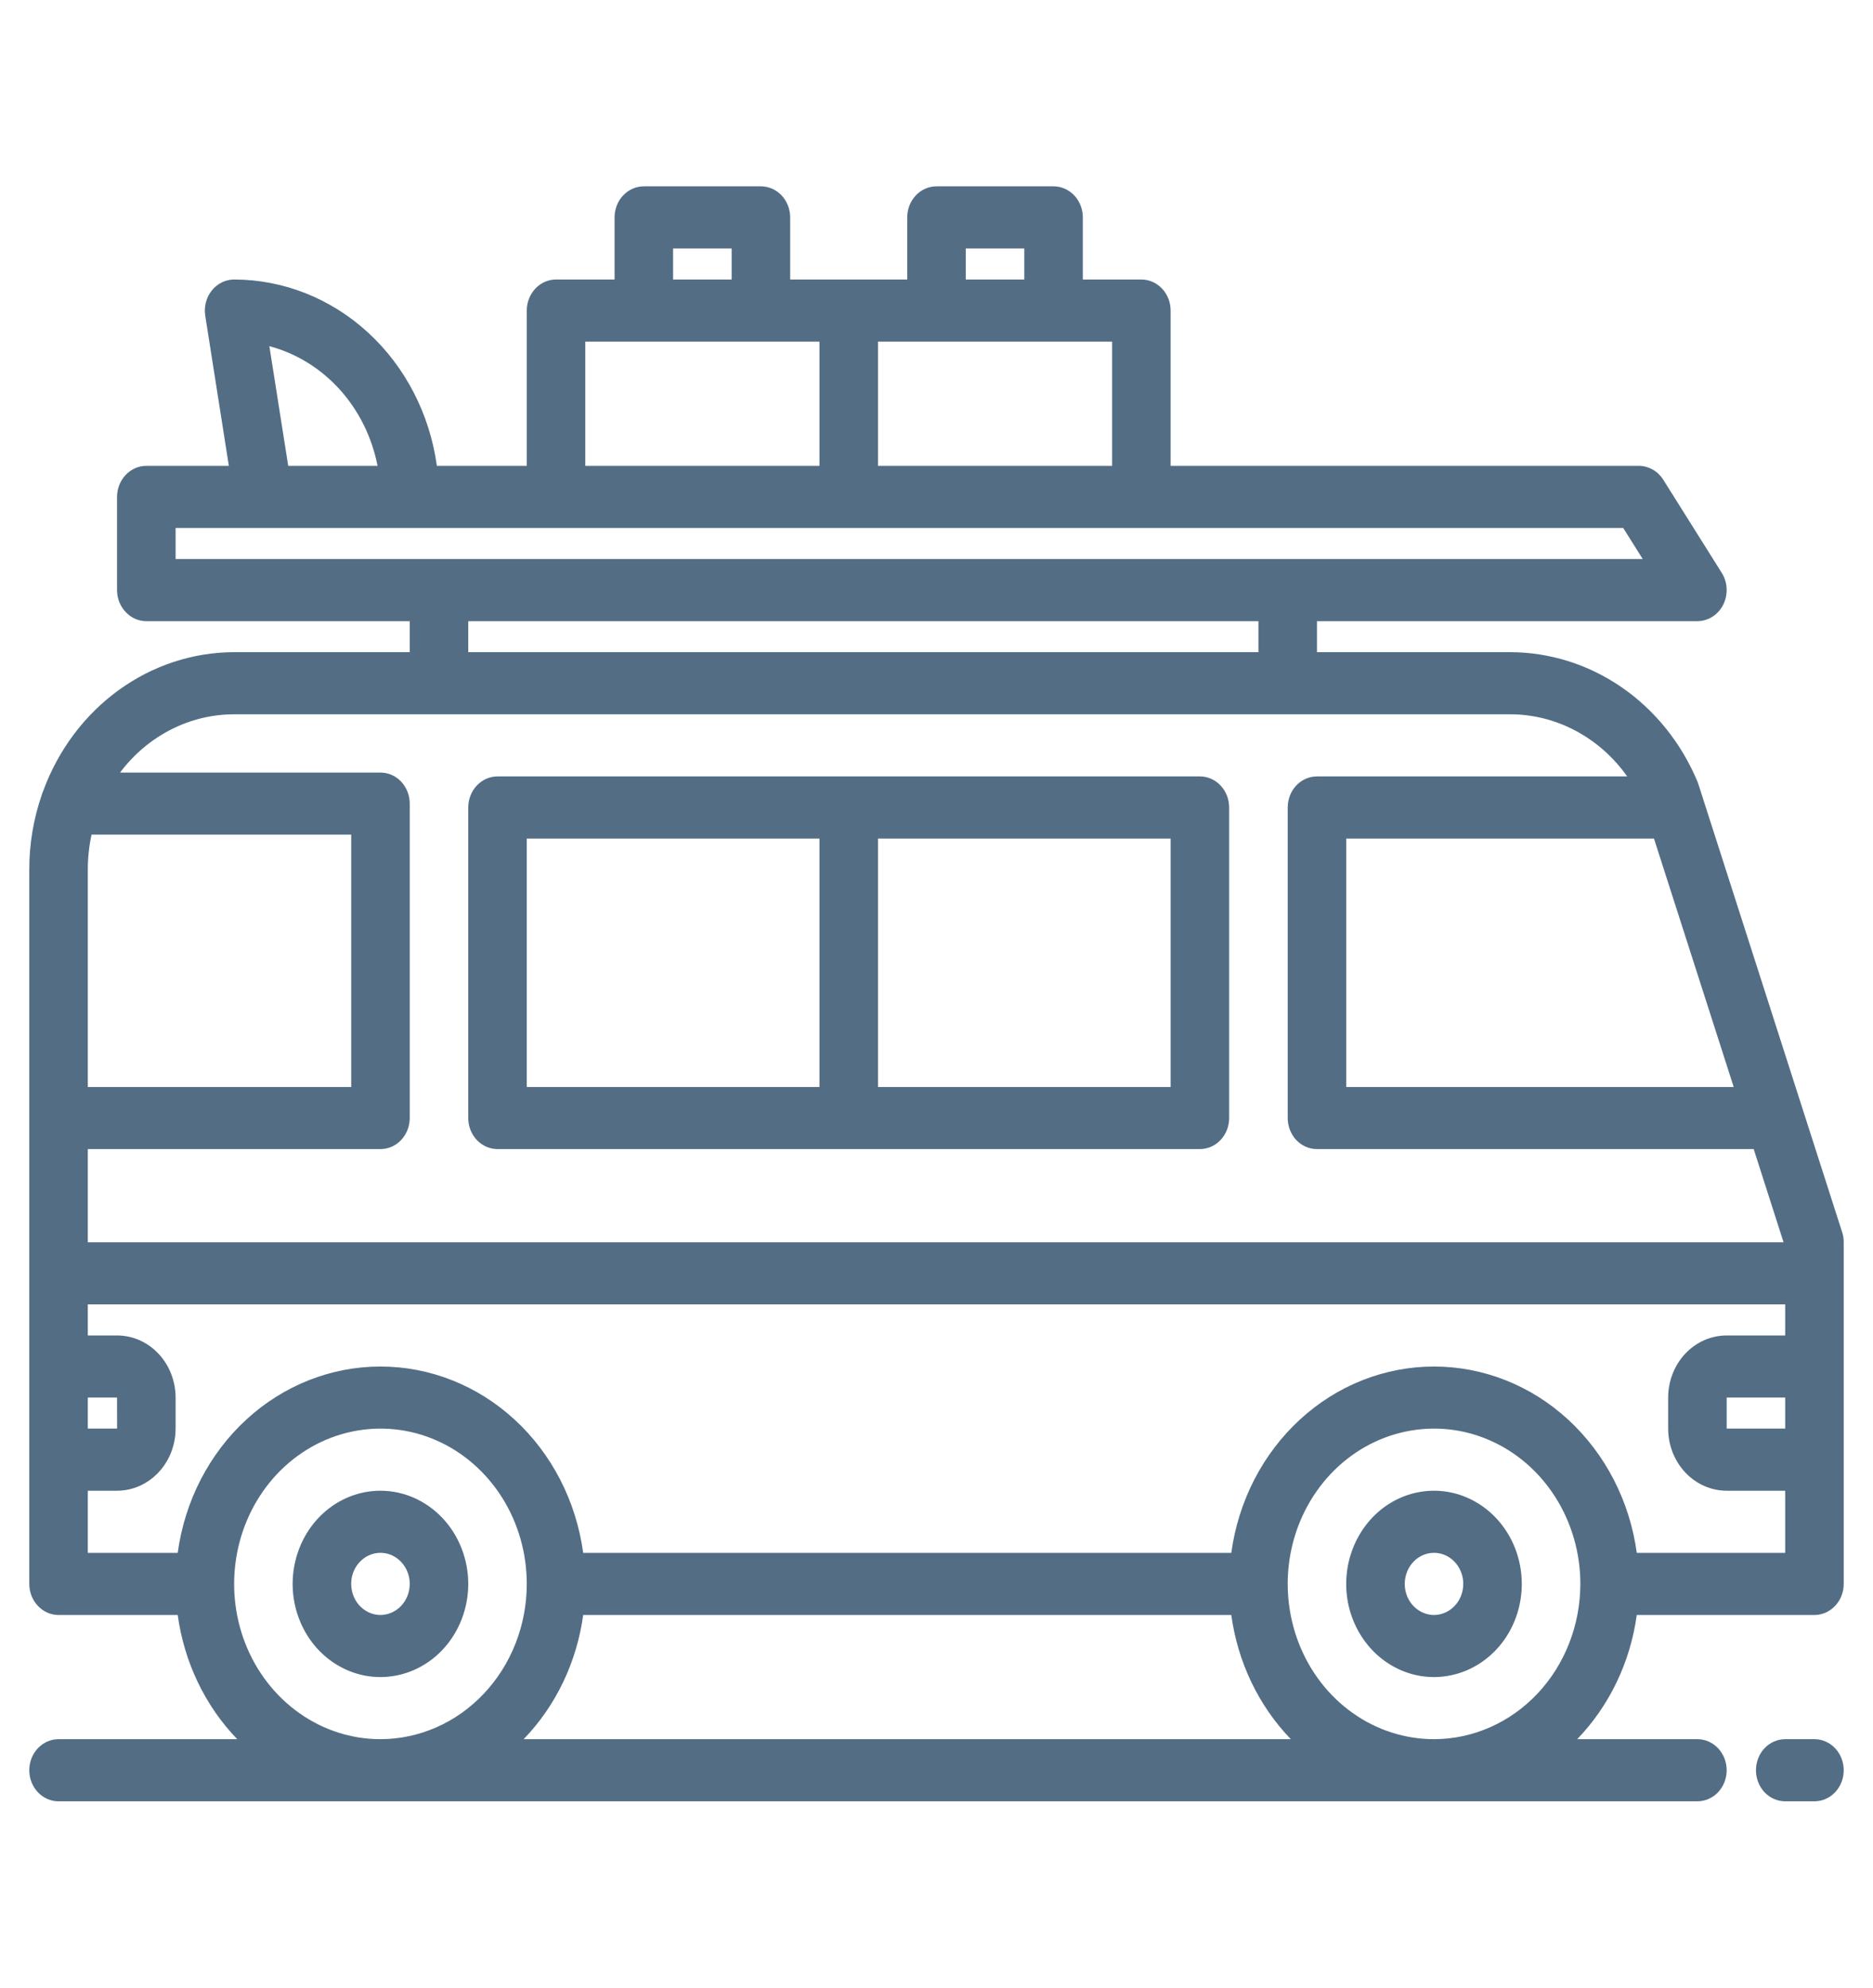 <svg width="33" height="35" viewBox="0 0 33 35" fill="none" xmlns="http://www.w3.org/2000/svg">
<path d="M25.266 26.25C24.96 26.25 24.661 26.346 24.406 26.526C24.152 26.707 23.954 26.963 23.837 27.263C23.719 27.563 23.689 27.892 23.748 28.211C23.808 28.529 23.956 28.821 24.172 29.051C24.388 29.28 24.664 29.436 24.964 29.5C25.264 29.563 25.575 29.53 25.858 29.406C26.14 29.282 26.382 29.072 26.552 28.802C26.722 28.532 26.812 28.215 26.812 27.891C26.812 27.456 26.649 27.039 26.359 26.731C26.069 26.424 25.676 26.25 25.266 26.25ZM25.266 28.438C25.164 28.438 25.064 28.405 24.979 28.345C24.894 28.285 24.828 28.2 24.789 28.1C24.75 28 24.74 27.89 24.76 27.784C24.78 27.678 24.829 27.58 24.901 27.504C24.973 27.427 25.065 27.375 25.165 27.354C25.265 27.333 25.369 27.344 25.463 27.385C25.557 27.427 25.638 27.497 25.694 27.587C25.751 27.677 25.781 27.782 25.781 27.891C25.781 28.036 25.727 28.175 25.63 28.277C25.533 28.38 25.402 28.437 25.266 28.438Z" fill="#536D85"/>
<path d="M6.703 26.25C6.397 26.25 6.098 26.346 5.844 26.526C5.589 26.707 5.391 26.963 5.274 27.263C5.157 27.563 5.126 27.892 5.186 28.211C5.246 28.529 5.393 28.821 5.609 29.051C5.826 29.28 6.101 29.436 6.401 29.5C6.701 29.563 7.012 29.53 7.295 29.406C7.578 29.282 7.819 29.072 7.989 28.802C8.159 28.532 8.25 28.215 8.25 27.891C8.25 27.456 8.086 27.039 7.796 26.731C7.506 26.424 7.113 26.25 6.703 26.25ZM6.703 28.438C6.601 28.438 6.501 28.405 6.417 28.345C6.332 28.285 6.266 28.2 6.227 28.1C6.188 28 6.178 27.89 6.197 27.784C6.217 27.678 6.266 27.58 6.339 27.504C6.411 27.427 6.503 27.375 6.603 27.354C6.703 27.333 6.806 27.344 6.9 27.385C6.995 27.427 7.075 27.497 7.132 27.587C7.189 27.677 7.219 27.782 7.219 27.891C7.219 28.036 7.164 28.175 7.068 28.277C6.971 28.38 6.84 28.437 6.703 28.438Z" fill="#536D85"/>
<path d="M32.457 21.699L30.003 14.056V14.055L29.922 13.804C29.917 13.788 29.911 13.773 29.905 13.758C29.621 13.082 29.159 12.507 28.573 12.103C27.988 11.7 27.305 11.485 26.607 11.484H23.203V10.938H29.906C30 10.937 30.091 10.91 30.171 10.86C30.251 10.809 30.317 10.736 30.361 10.648C30.405 10.561 30.425 10.463 30.421 10.364C30.417 10.265 30.387 10.169 30.335 10.087L29.304 8.446C29.257 8.372 29.193 8.31 29.118 8.268C29.043 8.226 28.96 8.203 28.875 8.203H20.625V5.469C20.625 5.324 20.571 5.185 20.474 5.082C20.377 4.979 20.246 4.922 20.109 4.922H19.078V3.828C19.078 3.683 19.024 3.544 18.927 3.441C18.83 3.339 18.699 3.281 18.562 3.281H16.5C16.363 3.281 16.232 3.339 16.135 3.441C16.039 3.544 15.984 3.683 15.984 3.828V4.922H13.922V3.828C13.922 3.683 13.867 3.544 13.771 3.441C13.674 3.339 13.543 3.281 13.406 3.281H11.344C11.207 3.281 11.076 3.339 10.979 3.441C10.882 3.544 10.828 3.683 10.828 3.828V4.922H9.797C9.66 4.922 9.529 4.979 9.432 5.082C9.336 5.185 9.281 5.324 9.281 5.469V8.203H7.697C7.572 7.293 7.142 6.46 6.487 5.858C5.831 5.255 4.993 4.923 4.125 4.922C4.05 4.922 3.976 4.939 3.908 4.973C3.84 5.006 3.78 5.055 3.732 5.115C3.683 5.176 3.648 5.247 3.628 5.323C3.608 5.4 3.604 5.48 3.616 5.558L4.032 8.203H2.578C2.441 8.203 2.31 8.261 2.214 8.363C2.117 8.466 2.062 8.605 2.062 8.75V10.391C2.062 10.536 2.117 10.675 2.214 10.777C2.31 10.88 2.441 10.938 2.578 10.938H7.219V11.484H4.125C3.399 11.485 2.69 11.718 2.09 12.153C1.491 12.587 1.029 13.203 0.764 13.92C0.754 13.942 0.745 13.965 0.739 13.988C0.591 14.412 0.515 14.861 0.516 15.312V27.891C0.516 28.036 0.57 28.175 0.667 28.277C0.763 28.38 0.894 28.438 1.031 28.438H3.131C3.245 29.269 3.613 30.038 4.18 30.625H1.031C0.894 30.625 0.763 30.683 0.667 30.785C0.57 30.888 0.516 31.027 0.516 31.172C0.516 31.317 0.57 31.456 0.667 31.559C0.763 31.661 0.894 31.719 1.031 31.719H29.906C30.043 31.719 30.174 31.661 30.271 31.559C30.367 31.456 30.422 31.317 30.422 31.172C30.422 31.027 30.367 30.888 30.271 30.785C30.174 30.683 30.043 30.625 29.906 30.625H27.788C28.355 30.038 28.724 29.269 28.838 28.438H31.969C32.105 28.438 32.237 28.38 32.333 28.277C32.43 28.175 32.484 28.036 32.484 27.891V21.875C32.485 21.815 32.475 21.755 32.457 21.699ZM30.546 19.141H23.719V14.766H29.141L30.546 19.141ZM17.016 4.375H18.047V4.922H17.016V4.375ZM15.469 6.016H19.594V8.203H15.469V6.016ZM11.859 4.375H12.891V4.922H11.859V4.375ZM10.312 6.016H14.438V8.203H10.312V6.016ZM6.652 8.203H5.078L4.746 6.096C5.219 6.221 5.648 6.486 5.985 6.858C6.322 7.231 6.553 7.697 6.652 8.203ZM3.094 9.844V9.297H28.599L28.943 9.844H3.094ZM22.172 10.938V11.484H8.25V10.938H22.172ZM1.547 15.312C1.547 15.105 1.569 14.899 1.613 14.697H6.188V19.141H1.547V15.312ZM1.547 20.234H6.703C6.84 20.234 6.971 20.177 7.068 20.074C7.164 19.972 7.219 19.832 7.219 19.688V14.15C7.219 14.005 7.164 13.866 7.068 13.764C6.971 13.661 6.84 13.604 6.703 13.604H2.115C2.356 13.284 2.662 13.025 3.01 12.848C3.358 12.67 3.739 12.578 4.125 12.578H26.607C27.007 12.578 27.402 12.677 27.759 12.867C28.117 13.057 28.429 13.332 28.669 13.672H23.203C23.066 13.672 22.935 13.729 22.838 13.832C22.742 13.935 22.688 14.074 22.688 14.219V19.688C22.688 19.832 22.742 19.972 22.838 20.074C22.935 20.177 23.066 20.234 23.203 20.234H30.898L31.424 21.875H1.547V20.234ZM1.547 24.609H2.062L2.063 25.156H1.547V24.609ZM6.703 30.625C6.193 30.625 5.695 30.465 5.271 30.164C4.847 29.864 4.516 29.437 4.321 28.937C4.126 28.437 4.075 27.888 4.175 27.357C4.274 26.827 4.52 26.34 4.88 25.957C5.241 25.575 5.7 25.314 6.2 25.209C6.7 25.103 7.219 25.157 7.69 25.364C8.161 25.571 8.563 25.922 8.847 26.372C9.13 26.821 9.281 27.35 9.281 27.891C9.281 28.616 9.009 29.311 8.525 29.823C8.042 30.336 7.387 30.624 6.703 30.625ZM9.226 30.625C9.793 30.038 10.162 29.269 10.275 28.438H21.694C21.807 29.269 22.176 30.038 22.743 30.625H9.226ZM25.266 30.625C24.756 30.625 24.257 30.465 23.833 30.164C23.409 29.864 23.079 29.437 22.884 28.937C22.689 28.437 22.638 27.888 22.737 27.357C22.837 26.827 23.082 26.34 23.443 25.957C23.803 25.575 24.262 25.314 24.763 25.209C25.263 25.103 25.781 25.157 26.252 25.364C26.723 25.571 27.126 25.922 27.409 26.372C27.692 26.821 27.844 27.35 27.844 27.891C27.843 28.616 27.571 29.311 27.088 29.823C26.605 30.336 25.949 30.624 25.266 30.625ZM31.453 25.156H30.422V24.609H31.453V25.156ZM31.453 23.516H30.422C30.148 23.516 29.886 23.631 29.693 23.836C29.5 24.041 29.391 24.319 29.391 24.609V25.156C29.391 25.446 29.5 25.724 29.693 25.929C29.886 26.134 30.148 26.25 30.422 26.25H31.453V27.344H28.838C28.714 26.433 28.284 25.6 27.628 24.997C26.972 24.394 26.134 24.063 25.266 24.063C24.398 24.063 23.559 24.394 22.903 24.997C22.247 25.6 21.818 26.433 21.694 27.344H10.275C10.151 26.433 9.722 25.6 9.066 24.997C8.41 24.394 7.571 24.063 6.703 24.063C5.835 24.063 4.996 24.394 4.34 24.997C3.684 25.6 3.255 26.433 3.131 27.344H1.547V26.25H2.062C2.336 26.25 2.598 26.134 2.791 25.929C2.985 25.724 3.093 25.446 3.094 25.156V24.609C3.093 24.319 2.985 24.041 2.791 23.836C2.598 23.631 2.336 23.516 2.062 23.516H1.547V22.969H31.453V23.516Z" fill="#536D85"/>
<path d="M8.766 20.234H21.141C21.277 20.234 21.409 20.177 21.505 20.074C21.602 19.972 21.656 19.832 21.656 19.688V14.219C21.656 14.074 21.602 13.935 21.505 13.832C21.409 13.729 21.277 13.672 21.141 13.672H8.766C8.629 13.672 8.498 13.729 8.401 13.832C8.304 13.935 8.25 14.074 8.25 14.219V19.688C8.25 19.832 8.304 19.972 8.401 20.074C8.498 20.177 8.629 20.234 8.766 20.234ZM20.625 19.141H15.469V14.766H20.625V19.141ZM9.281 14.766H14.438V19.141H9.281V14.766Z" fill="#536D85"/>
<path d="M31.969 30.625H31.453C31.316 30.625 31.185 30.683 31.088 30.785C30.992 30.888 30.938 31.027 30.938 31.172C30.938 31.317 30.992 31.456 31.088 31.559C31.185 31.661 31.316 31.719 31.453 31.719H31.969C32.105 31.719 32.237 31.661 32.333 31.559C32.43 31.456 32.484 31.317 32.484 31.172C32.484 31.027 32.43 30.888 32.333 30.785C32.237 30.683 32.105 30.625 31.969 30.625Z" fill="#536D85"/>
</svg>
